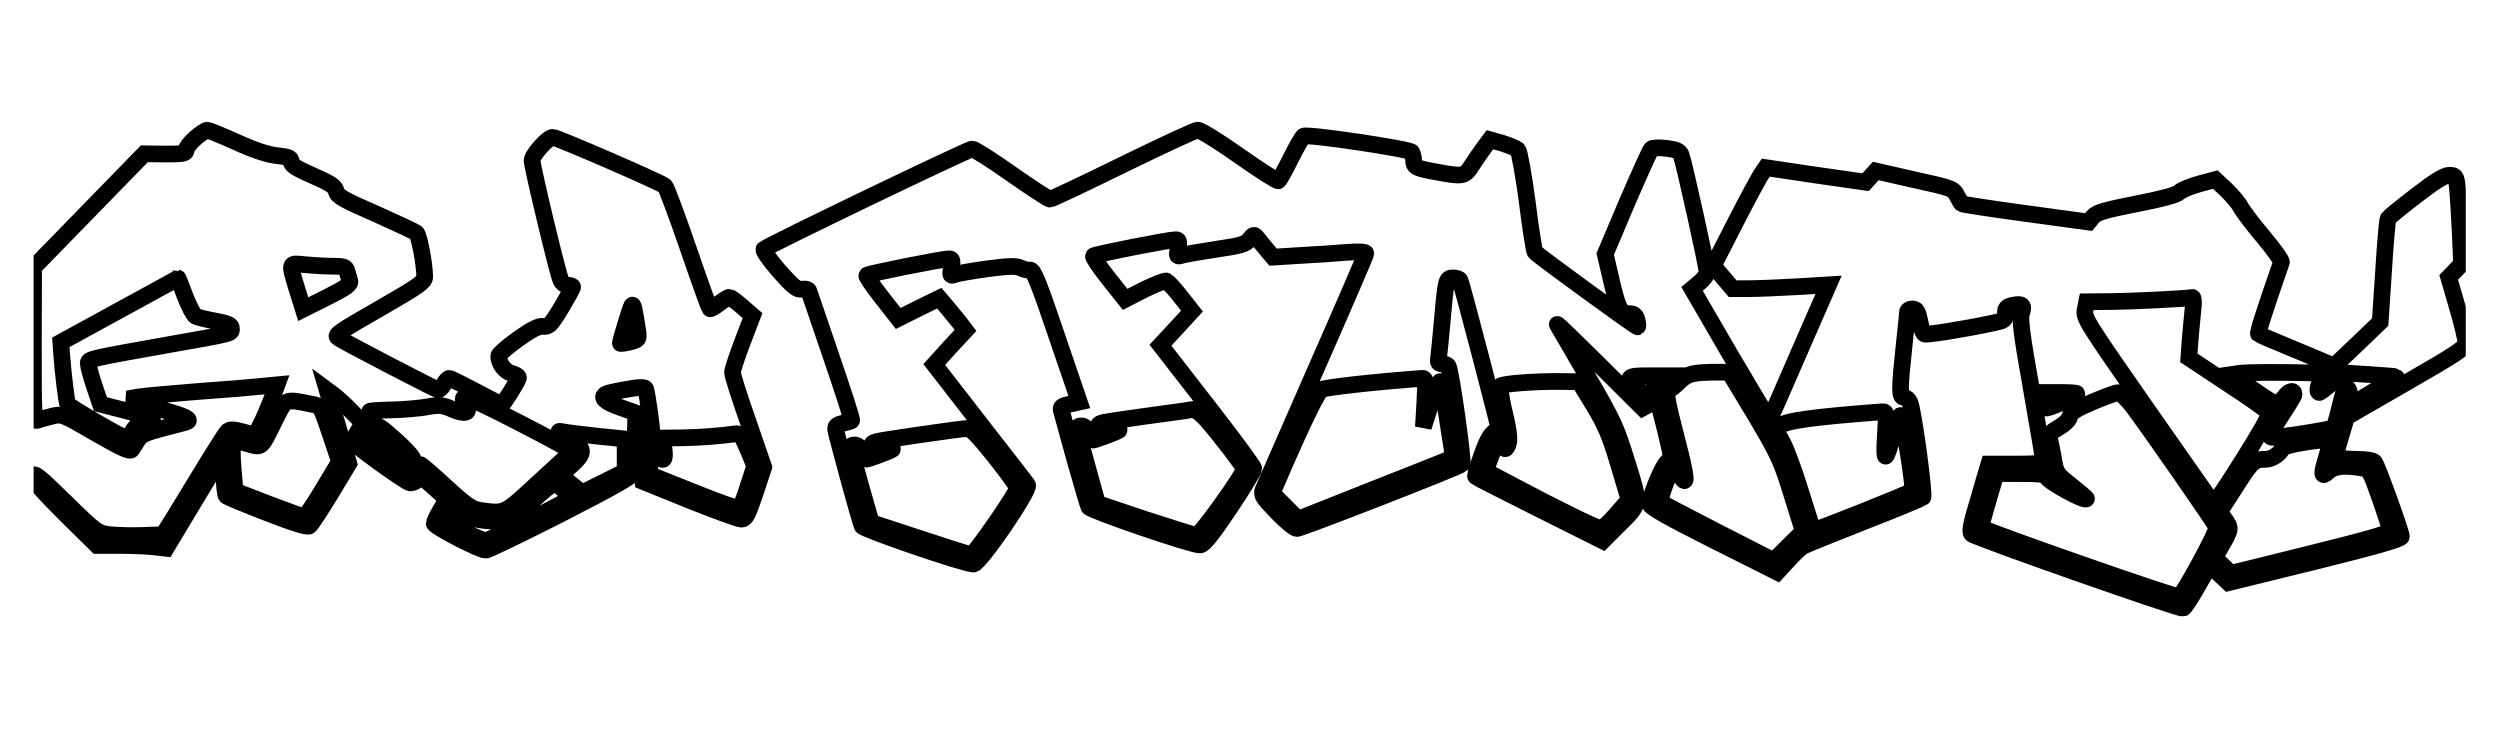 <svg width="1498" height="443" viewBox="0 0 1498 443" fill="none"
    xmlns="http://www.w3.org/2000/svg">
    <g filter="url(#filter0_d_8_13)">
        <g clip-path="url(#clip0_8_13)">
            <mask id="path-1-outside-1_8_13" maskUnits="userSpaceOnUse" x="10" y="67.688" width="448" height="262" fill="black">
                <rect fill="white" x="10" y="67.688" width="448" height="262"/>
                <path d="M111.936 77.862C108.933 80.436 106.503 83.725 106.503 85.012C106.503 87.014 104.644 87.3 94.064 87.3L81.482 87.157L48.313 121.193L15.143 155.228L15 201.561C15 243.747 15.143 247.752 17.288 246.894C18.574 246.322 22.435 245.321 25.866 244.462C32.157 242.889 32.157 242.889 52.316 254.616C68.043 263.625 72.904 265.913 73.905 264.34C74.62 263.339 76.192 260.765 77.479 258.763C79.338 255.617 82.197 254.33 92.062 251.756C98.782 250.04 105.216 248.324 106.217 248.038C110.22 246.894 107.218 244.891 96.924 241.888C90.776 240.029 82.626 237.598 78.623 236.311L71.474 234.023L77.765 232.879C81.196 232.307 97.352 230.877 113.508 229.59C129.664 228.446 146.964 227.016 151.968 226.444L160.975 225.586L157.544 234.881C155.542 239.886 152.683 246.751 150.967 249.897L147.965 255.76L140.53 253.758C134.525 252.185 132.667 252.185 131.237 253.615C130.379 254.473 124.517 263.625 118.226 273.921C112.079 284.075 103.786 297.66 99.926 303.952L92.777 315.393L80.767 315.822C74.048 316.108 65.183 315.822 60.894 315.393C53.317 314.392 52.888 314.106 34.158 295.801C18.002 279.928 15 277.64 15 280.643C15 283.217 20.004 288.937 34.015 302.951L53.174 321.828H66.613C74.048 321.828 83.341 322.257 87.201 322.686L94.493 323.544L111.507 295.229L128.663 266.771L129.092 278.927C129.378 285.648 129.95 291.511 130.665 292.226C131.237 292.798 142.246 297.374 155.256 302.379C171.412 308.672 179.276 311.103 180.42 310.102C181.42 309.387 187.139 300.663 193.144 290.796L204.01 272.777L199.578 257.619C197.147 249.325 194.145 239.314 193.001 235.596L191 228.732L194.86 231.592C197.004 233.165 201.866 237.598 205.583 241.459L212.446 248.467L209.586 253.329C207.87 256.046 206.584 258.906 206.584 259.764C206.584 261.194 236.036 282.502 240.325 284.218C241.469 284.647 243.614 283.932 245.043 282.645C247.331 280.5 248.046 280.786 255.194 287.221L262.772 294.085L259.055 300.52C256.91 304.095 255.194 307.814 255.194 308.672C255.194 310.531 282.502 324.688 286.077 324.688C287.363 324.688 307.665 314.821 331.113 302.951C362.281 286.935 374.148 280.357 374.577 278.212C375.006 276.639 375.435 267.915 375.578 258.906L376.007 242.46L366.427 239.028C357.42 235.882 354.561 233.165 358.135 231.02C358.85 230.591 364.426 229.304 370.431 228.303C378.294 226.873 381.439 226.873 381.868 228.017C383.012 231.306 386.444 256.761 385.729 257.762C385.443 258.477 383.87 258.906 382.297 258.906C378.294 258.906 377.722 261.623 379.152 273.349L380.296 283.503L408.175 294.8C423.474 300.949 437.485 305.954 439.201 306.097C441.774 306.097 442.918 303.952 447.493 290.51L452.64 274.922L443.347 247.895C438.057 233.022 433.911 219.723 433.911 218.15C433.911 216.72 436.627 208.425 439.915 199.845L445.92 184.115L439.629 178.68C436.055 175.534 432.624 173.103 432.052 173.103C431.337 173.103 428.621 174.819 425.904 176.821C423.188 178.966 420.614 180.396 420.328 179.967C419.899 179.538 414.037 163.236 407.318 143.644C400.598 124.053 394.307 107.321 393.449 106.463C391.305 104.461 328.682 77.29 326.252 77.29C323.25 77.29 313.813 87.873 313.813 91.162C313.813 94.737 328.968 158.088 330.97 162.664C331.685 164.523 333.544 165.953 335.259 165.953C336.832 165.953 338.119 166.382 338.119 166.954C338.119 167.669 334.973 173.246 331.256 179.538C325.108 189.692 323.821 190.979 320.39 190.55C317.674 190.264 313.527 192.409 305.235 198.272C298.944 202.848 293.797 207.281 293.797 208.282C293.797 212.715 297.371 217.578 301.518 218.722C303.948 219.294 305.807 220.581 305.664 221.439C305.092 223.727 296.514 237.455 295.656 237.455C295.227 237.455 288.221 233.88 280.215 229.59C272.065 225.3 264.917 221.725 264.202 221.725C263.487 221.725 261.914 223.298 260.913 225.3C259.77 227.302 258.197 228.732 257.482 228.589C255.051 227.874 198.863 198.701 197.433 197.271C195.575 195.555 197.576 194.125 225.599 178.108C245.901 166.382 249.476 163.808 249.476 160.948C249.476 153.369 246.187 135.922 244.471 134.492C243.471 133.777 232.462 128.629 220.023 123.052C201.58 115.043 197.147 112.612 196.576 109.895C195.718 106.463 193.859 105.176 179.133 98.741C172.127 95.595 169.411 93.736 169.411 91.734C169.411 89.588 167.981 89.016 161.261 88.302C155.685 87.73 147.679 85.155 136.956 80.293C128.092 76.289 120.085 73 119.084 73C118.083 73.143 114.795 75.288 111.936 77.862ZM194.574 154.513C200.865 154.513 202.294 154.942 202.866 157.373C203.295 158.946 204.153 161.52 204.582 163.093C205.154 165.381 203.152 166.954 191 173.103L176.702 180.253L172.985 168.384C167.981 151.939 167.838 152.511 178.132 153.655C182.993 154.084 190.428 154.513 194.574 154.513ZM105.931 172.531C108.218 178.537 111.078 183.829 112.222 184.544C113.365 185.116 118.655 186.403 124.088 187.404C131.809 188.834 133.667 189.692 133.667 191.837C133.667 194.983 135.669 194.554 95.065 201.704C47.741 210.141 47.884 210.141 47.884 212.858C47.884 214.146 49.456 220.152 51.458 226.158L55.175 237.169L70.759 241.173C79.481 243.461 86.486 245.75 86.486 246.179C86.486 246.751 84.342 247.609 81.768 248.038C78.623 248.61 76.192 250.326 74.62 253.186C73.19 255.617 71.331 257.476 70.474 257.476C68.615 257.476 36.589 238.885 35.588 237.169C34.873 236.168 32.729 218.15 31.871 206.28L31.442 200.131L66.47 180.968C85.772 170.386 101.642 161.806 101.642 161.663C101.785 161.663 103.643 166.525 105.931 172.531ZM377.15 193.267C377.865 198.415 377.722 198.558 372.289 199.988C369.287 200.703 366.713 200.989 366.713 200.703C366.713 199.273 372.718 179.538 373.576 178.108C374.434 176.821 375.006 179.252 377.15 193.267ZM304.806 247.609C320.39 255.617 334.115 262.91 335.259 264.054C336.975 265.77 336.975 266.342 335.259 267.915C334.115 268.916 325.394 277.068 315.815 285.791C297.228 302.951 297.514 302.808 283.36 300.949C277.641 300.091 275.068 298.375 262.2 286.649C254.194 279.213 247.188 273.206 246.616 273.206C246.044 273.206 244.471 274.493 243.042 276.066C240.611 278.784 240.468 278.784 235.75 275.065C233.034 273.063 230.889 270.632 230.889 269.488C230.889 266.342 233.748 265.77 237.466 268.201C245.901 273.635 243.185 268.773 232.462 259.049C222.883 250.469 220.738 249.039 219.88 251.184C219.308 252.9 220.309 254.759 223.454 257.333C228.316 261.337 229.03 263.053 226.457 265.627C225.17 266.914 223.311 266.342 219.308 263.625C216.163 261.623 213.732 259.335 213.732 258.477C213.732 257.762 215.019 254.902 216.735 252.328C219.022 248.61 219.308 246.894 218.164 244.748C217.307 243.175 216.592 241.745 216.592 241.459C216.592 241.173 222.597 240.744 229.888 240.601C237.037 240.458 246.759 239.6 251.334 238.742C258.483 237.455 260.341 237.741 266.203 240.315C273.781 243.604 277.212 242.46 274.067 237.455C269.635 230.305 273.495 231.592 304.806 247.609ZM182.278 237.312C187.282 238.17 187.282 238.456 192.858 254.902L198.434 271.633L188.569 288.079C183.136 297.231 178.132 304.667 177.274 304.667C176.559 304.667 166.837 301.092 155.828 296.945L135.812 289.223L134.668 275.208C133.953 266.914 134.096 260.765 134.811 260.05C135.669 259.192 138.957 259.478 143.39 260.908C151.825 263.339 151.253 263.911 158.688 248.896C166.551 233.022 164.979 233.88 182.278 237.312ZM352.845 256.332L369.573 258.048V267.772V277.497L356.705 283.932L343.695 290.367L337.261 285.076L330.684 279.642L337.404 273.778C345.124 266.914 345.267 264.054 338.691 259.621C328.539 253.186 328.397 253.043 332.4 253.758C334.401 254.187 343.552 255.331 352.845 256.332ZM439.201 256.332C440.058 257.333 442.06 261.766 443.919 266.199L447.207 274.207L443.204 286.649C441.059 293.37 438.772 299.376 438.057 299.662C437.485 300.091 425.189 295.801 410.749 289.938L384.585 279.499L384.156 272.062C383.727 264.054 385.872 262.052 389.303 267.486C392.305 272.348 393.878 270.775 392.877 263.911L392.019 257.476L404.029 257.333C413.894 257.19 425.618 256.332 436.198 254.902C437.056 254.759 438.486 255.474 439.201 256.332ZM333.115 288.937C335.402 291.225 336.975 293.513 336.546 293.799C334.401 295.801 288.078 318.968 286.077 318.968C284.79 318.968 278.642 316.394 272.351 313.248C260.198 307.098 260.341 307.384 265.06 300.377C266.203 298.661 267.061 298.804 270.064 301.664C273.924 305.239 282.359 307.241 293.94 307.384C300.374 307.527 301.089 307.098 312.955 296.087C319.675 289.795 326.109 284.647 327.11 284.647C328.111 284.647 330.827 286.506 333.115 288.937Z"/>
            </mask>
            <path d="M111.936 77.862C108.933 80.436 106.503 83.725 106.503 85.012C106.503 87.014 104.644 87.3 94.064 87.3L81.482 87.157L48.313 121.193L15.143 155.228L15 201.561C15 243.747 15.143 247.752 17.288 246.894C18.574 246.322 22.435 245.321 25.866 244.462C32.157 242.889 32.157 242.889 52.316 254.616C68.043 263.625 72.904 265.913 73.905 264.34C74.62 263.339 76.192 260.765 77.479 258.763C79.338 255.617 82.197 254.33 92.062 251.756C98.782 250.04 105.216 248.324 106.217 248.038C110.22 246.894 107.218 244.891 96.924 241.888C90.776 240.029 82.626 237.598 78.623 236.311L71.474 234.023L77.765 232.879C81.196 232.307 97.352 230.877 113.508 229.59C129.664 228.446 146.964 227.016 151.968 226.444L160.975 225.586L157.544 234.881C155.542 239.886 152.683 246.751 150.967 249.897L147.965 255.76L140.53 253.758C134.525 252.185 132.667 252.185 131.237 253.615C130.379 254.473 124.517 263.625 118.226 273.921C112.079 284.075 103.786 297.66 99.926 303.952L92.777 315.393L80.767 315.822C74.048 316.108 65.183 315.822 60.894 315.393C53.317 314.392 52.888 314.106 34.158 295.801C18.002 279.928 15 277.64 15 280.643C15 283.217 20.004 288.937 34.015 302.951L53.174 321.828H66.613C74.048 321.828 83.341 322.257 87.201 322.686L94.493 323.544L111.507 295.229L128.663 266.771L129.092 278.927C129.378 285.648 129.95 291.511 130.665 292.226C131.237 292.798 142.246 297.374 155.256 302.379C171.412 308.672 179.276 311.103 180.42 310.102C181.42 309.387 187.139 300.663 193.144 290.796L204.01 272.777L199.578 257.619C197.147 249.325 194.145 239.314 193.001 235.596L191 228.732L194.86 231.592C197.004 233.165 201.866 237.598 205.583 241.459L212.446 248.467L209.586 253.329C207.87 256.046 206.584 258.906 206.584 259.764C206.584 261.194 236.036 282.502 240.325 284.218C241.469 284.647 243.614 283.932 245.043 282.645C247.331 280.5 248.046 280.786 255.194 287.221L262.772 294.085L259.055 300.52C256.91 304.095 255.194 307.814 255.194 308.672C255.194 310.531 282.502 324.688 286.077 324.688C287.363 324.688 307.665 314.821 331.113 302.951C362.281 286.935 374.148 280.357 374.577 278.212C375.006 276.639 375.435 267.915 375.578 258.906L376.007 242.46L366.427 239.028C357.42 235.882 354.561 233.165 358.135 231.02C358.85 230.591 364.426 229.304 370.431 228.303C378.294 226.873 381.439 226.873 381.868 228.017C383.012 231.306 386.444 256.761 385.729 257.762C385.443 258.477 383.87 258.906 382.297 258.906C378.294 258.906 377.722 261.623 379.152 273.349L380.296 283.503L408.175 294.8C423.474 300.949 437.485 305.954 439.201 306.097C441.774 306.097 442.918 303.952 447.493 290.51L452.64 274.922L443.347 247.895C438.057 233.022 433.911 219.723 433.911 218.15C433.911 216.72 436.627 208.425 439.915 199.845L445.92 184.115L439.629 178.68C436.055 175.534 432.624 173.103 432.052 173.103C431.337 173.103 428.621 174.819 425.904 176.821C423.188 178.966 420.614 180.396 420.328 179.967C419.899 179.538 414.037 163.236 407.318 143.644C400.598 124.053 394.307 107.321 393.449 106.463C391.305 104.461 328.682 77.29 326.252 77.29C323.25 77.29 313.813 87.873 313.813 91.162C313.813 94.737 328.968 158.088 330.97 162.664C331.685 164.523 333.544 165.953 335.259 165.953C336.832 165.953 338.119 166.382 338.119 166.954C338.119 167.669 334.973 173.246 331.256 179.538C325.108 189.692 323.821 190.979 320.39 190.55C317.674 190.264 313.527 192.409 305.235 198.272C298.944 202.848 293.797 207.281 293.797 208.282C293.797 212.715 297.371 217.578 301.518 218.722C303.948 219.294 305.807 220.581 305.664 221.439C305.092 223.727 296.514 237.455 295.656 237.455C295.227 237.455 288.221 233.88 280.215 229.59C272.065 225.3 264.917 221.725 264.202 221.725C263.487 221.725 261.914 223.298 260.913 225.3C259.77 227.302 258.197 228.732 257.482 228.589C255.051 227.874 198.863 198.701 197.433 197.271C195.575 195.555 197.576 194.125 225.599 178.108C245.901 166.382 249.476 163.808 249.476 160.948C249.476 153.369 246.187 135.922 244.471 134.492C243.471 133.777 232.462 128.629 220.023 123.052C201.58 115.043 197.147 112.612 196.576 109.895C195.718 106.463 193.859 105.176 179.133 98.741C172.127 95.595 169.411 93.736 169.411 91.734C169.411 89.588 167.981 89.016 161.261 88.302C155.685 87.73 147.679 85.155 136.956 80.293C128.092 76.289 120.085 73 119.084 73C118.083 73.143 114.795 75.288 111.936 77.862ZM194.574 154.513C200.865 154.513 202.294 154.942 202.866 157.373C203.295 158.946 204.153 161.52 204.582 163.093C205.154 165.381 203.152 166.954 191 173.103L176.702 180.253L172.985 168.384C167.981 151.939 167.838 152.511 178.132 153.655C182.993 154.084 190.428 154.513 194.574 154.513ZM105.931 172.531C108.218 178.537 111.078 183.829 112.222 184.544C113.365 185.116 118.655 186.403 124.088 187.404C131.809 188.834 133.667 189.692 133.667 191.837C133.667 194.983 135.669 194.554 95.065 201.704C47.741 210.141 47.884 210.141 47.884 212.858C47.884 214.146 49.456 220.152 51.458 226.158L55.175 237.169L70.759 241.173C79.481 243.461 86.486 245.75 86.486 246.179C86.486 246.751 84.342 247.609 81.768 248.038C78.623 248.61 76.192 250.326 74.62 253.186C73.19 255.617 71.331 257.476 70.474 257.476C68.615 257.476 36.589 238.885 35.588 237.169C34.873 236.168 32.729 218.15 31.871 206.28L31.442 200.131L66.47 180.968C85.772 170.386 101.642 161.806 101.642 161.663C101.785 161.663 103.643 166.525 105.931 172.531ZM377.15 193.267C377.865 198.415 377.722 198.558 372.289 199.988C369.287 200.703 366.713 200.989 366.713 200.703C366.713 199.273 372.718 179.538 373.576 178.108C374.434 176.821 375.006 179.252 377.15 193.267ZM304.806 247.609C320.39 255.617 334.115 262.91 335.259 264.054C336.975 265.77 336.975 266.342 335.259 267.915C334.115 268.916 325.394 277.068 315.815 285.791C297.228 302.951 297.514 302.808 283.36 300.949C277.641 300.091 275.068 298.375 262.2 286.649C254.194 279.213 247.188 273.206 246.616 273.206C246.044 273.206 244.471 274.493 243.042 276.066C240.611 278.784 240.468 278.784 235.75 275.065C233.034 273.063 230.889 270.632 230.889 269.488C230.889 266.342 233.748 265.77 237.466 268.201C245.901 273.635 243.185 268.773 232.462 259.049C222.883 250.469 220.738 249.039 219.88 251.184C219.308 252.9 220.309 254.759 223.454 257.333C228.316 261.337 229.03 263.053 226.457 265.627C225.17 266.914 223.311 266.342 219.308 263.625C216.163 261.623 213.732 259.335 213.732 258.477C213.732 257.762 215.019 254.902 216.735 252.328C219.022 248.61 219.308 246.894 218.164 244.748C217.307 243.175 216.592 241.745 216.592 241.459C216.592 241.173 222.597 240.744 229.888 240.601C237.037 240.458 246.759 239.6 251.334 238.742C258.483 237.455 260.341 237.741 266.203 240.315C273.781 243.604 277.212 242.46 274.067 237.455C269.635 230.305 273.495 231.592 304.806 247.609ZM182.278 237.312C187.282 238.17 187.282 238.456 192.858 254.902L198.434 271.633L188.569 288.079C183.136 297.231 178.132 304.667 177.274 304.667C176.559 304.667 166.837 301.092 155.828 296.945L135.812 289.223L134.668 275.208C133.953 266.914 134.096 260.765 134.811 260.05C135.669 259.192 138.957 259.478 143.39 260.908C151.825 263.339 151.253 263.911 158.688 248.896C166.551 233.022 164.979 233.88 182.278 237.312ZM352.845 256.332L369.573 258.048V267.772V277.497L356.705 283.932L343.695 290.367L337.261 285.076L330.684 279.642L337.404 273.778C345.124 266.914 345.267 264.054 338.691 259.621C328.539 253.186 328.397 253.043 332.4 253.758C334.401 254.187 343.552 255.331 352.845 256.332ZM439.201 256.332C440.058 257.333 442.06 261.766 443.919 266.199L447.207 274.207L443.204 286.649C441.059 293.37 438.772 299.376 438.057 299.662C437.485 300.091 425.189 295.801 410.749 289.938L384.585 279.499L384.156 272.062C383.727 264.054 385.872 262.052 389.303 267.486C392.305 272.348 393.878 270.775 392.877 263.911L392.019 257.476L404.029 257.333C413.894 257.19 425.618 256.332 436.198 254.902C437.056 254.759 438.486 255.474 439.201 256.332ZM333.115 288.937C335.402 291.225 336.975 293.513 336.546 293.799C334.401 295.801 288.078 318.968 286.077 318.968C284.79 318.968 278.642 316.394 272.351 313.248C260.198 307.098 260.341 307.384 265.06 300.377C266.203 298.661 267.061 298.804 270.064 301.664C273.924 305.239 282.359 307.241 293.94 307.384C300.374 307.527 301.089 307.098 312.955 296.087C319.675 289.795 326.109 284.647 327.11 284.647C328.111 284.647 330.827 286.506 333.115 288.937Z" stroke="black" stroke-width="10" mask="url(#path-1-outside-1_8_13)"/>
            <mask id="path-2-outside-2_8_13" maskUnits="userSpaceOnUse" x="447.64" y="67.449" width="1030" height="297" fill="black">
                <rect fill="white" x="447.64" y="67.449" width="1030" height="297"/>
                <path d="M667.751 93.738C644.733 105.035 625.146 114.33 624.145 114.33C623.287 114.33 612.993 107.609 601.126 99.315C589.402 91.021 578.822 84.299 577.536 84.299C575.248 84.299 455.151 142.073 452.72 144.361C452.005 144.933 456.152 150.797 461.728 157.232C470.449 167.099 472.736 168.815 475.596 168.243C477.598 167.957 479.313 168.386 479.599 169.244C479.885 170.102 486.033 187.835 493.039 208.571C500.187 229.449 505.763 246.61 505.334 247.039C505.048 247.325 502.618 248.04 500.044 248.612C496.47 249.47 495.469 250.328 495.755 252.473C496.613 257.192 510.481 307.959 511.625 310.247C512.769 312.392 572.96 332.985 578.25 332.985C581.968 333.128 612.707 288.081 610.705 285.507C609.99 284.506 598.982 270.205 586.114 253.76C573.246 237.171 560.951 221.441 558.806 218.581L554.803 213.433L564.096 203.136L573.532 192.983L569.958 188.264C567.956 185.833 564.382 181.4 562.095 178.683L557.805 173.677L545.51 179.684L533.214 185.833L523.349 173.248C517.916 166.384 513.913 160.378 514.342 159.949C515.342 158.948 559.807 150.082 563.667 150.082C565.526 150.082 565.812 151.083 565.097 155.373C564.239 160.092 564.525 160.521 566.956 159.52C568.385 158.948 577.25 157.375 586.4 156.088C599.41 154.372 603.843 154.229 606.416 155.516C608.275 156.374 610.848 157.089 612.135 156.803C614.28 156.517 617.139 163.667 628.148 196.129L641.73 235.884L637.87 236.742C631.007 238.172 630.293 238.744 631.007 241.176C631.436 242.606 635.011 255.619 639.014 270.205C643.16 284.792 646.877 297.662 647.449 298.806C648.593 300.951 709.071 321.687 714.075 321.544C716.219 321.544 720.937 315.681 731.66 299.807C739.667 287.795 746.244 277.07 746.244 275.783C746.244 274.639 735.378 259.909 722.224 242.892C709.071 226.017 696.489 209.858 694.344 206.997L690.341 201.849L699.777 191.696L709.214 181.4L702.351 172.676C698.634 167.957 694.773 163.81 693.915 163.381C692.915 163.095 687.053 165.383 680.619 168.529L669.181 174.392L659.173 161.808C653.74 154.944 649.737 148.938 650.166 148.366C651.167 147.365 695.488 138.641 699.491 138.641C701.35 138.641 701.636 139.642 700.921 143.789C700.063 148.652 700.206 148.938 703.352 147.937C705.21 147.365 714.361 145.791 723.797 144.361C738.523 142.216 741.382 141.358 743.67 138.498C745.958 135.495 746.53 135.352 748.102 137.354C748.96 138.498 751.677 141.644 753.821 144.361L757.824 149.081L773.837 148.08C782.702 147.651 795.14 146.793 801.717 146.221C809.295 145.648 813.441 145.934 813.441 146.793C813.441 147.651 799.858 179.112 783.274 216.722C766.689 254.475 752.534 286.794 751.82 288.51C750.676 291.513 751.677 293.086 760.112 301.81C765.259 307.244 770.692 311.677 772.122 311.677C774.695 311.677 869.057 274.925 871.059 273.066C872.203 272.065 864.482 217.151 862.766 214.434C862.338 213.576 860.622 213.004 859.192 213.004C856.905 213.004 856.476 212.146 857.048 209C857.334 206.854 858.334 197.13 859.192 187.263C861.337 162.38 861.623 161.522 865.626 161.522C867.485 161.522 869.343 162.094 869.772 162.809C870.773 164.382 893.649 252.044 893.22 252.187C888.93 253.76 886.643 257.192 882.926 267.631C880.495 274.496 878.779 280.359 879.208 280.645C879.637 281.074 896.937 289.797 917.668 300.236L955.413 319.113L964.277 310.247C978.289 296.375 978.003 298.091 969.996 272.065C963.419 250.9 961.99 247.611 945.977 220.154C936.54 203.994 928.534 190.123 928.105 189.408C927.819 188.55 939.114 199.561 953.411 213.719L979.289 239.46L983.722 237.028C988.726 234.168 987.868 232.738 992.872 252.616C997.018 269.347 997.161 271.636 994.444 271.636C992.3 271.636 983.579 292.085 983.579 296.947C983.579 298.806 993.301 304.384 1021.75 318.684L1059.93 337.847L1066.5 330.696C1070.08 326.692 1074.22 322.831 1075.8 322.116C1077.37 321.258 1093.81 314.68 1112.25 307.387C1130.7 300.236 1146.42 293.658 1147.14 293.086C1148.43 291.799 1141.71 241.891 1139.42 236.17C1138.7 234.454 1137.13 233.024 1135.84 233.024C1133.13 233.024 1133.13 228.305 1135.84 202.993C1136.99 192.411 1137.99 182.83 1137.99 181.829C1137.99 180.971 1139.28 180.113 1140.71 180.113C1143.57 180.113 1144.14 181.257 1145.85 189.694C1146.42 192.268 1147.43 194.699 1148.14 195.128C1149.28 195.843 1172.02 192.268 1189.89 188.407C1196.04 187.12 1196.61 186.691 1196.61 182.973C1196.61 179.684 1197.32 178.683 1200.9 177.968C1206.76 176.68 1208.05 177.825 1206.33 182.687C1205.19 185.69 1206.33 195.128 1212.19 228.019C1216.2 250.757 1219.48 270.348 1219.48 271.207C1219.48 272.637 1215.19 273.066 1203.04 273.066H1186.74L1183.74 283.076C1182.17 288.51 1179.59 297.662 1177.88 303.24C1175.88 310.247 1175.45 313.965 1176.45 314.966C1178.59 317.111 1301.12 360.155 1303.12 359.44C1304.12 359.011 1307.84 353.291 1311.56 346.713C1315.28 339.992 1318.85 334.558 1319.28 334.558C1319.71 334.558 1322.42 336.703 1325.28 339.42L1330.29 344.139L1382.19 331.411C1419.65 322.116 1433.94 317.969 1433.94 316.539C1433.94 313.965 1419.65 274.353 1417.79 271.922C1416.93 270.921 1412.78 270.205 1406.92 270.205C1401.77 270.205 1396.77 269.633 1395.77 269.061C1394.48 268.203 1394.91 265.057 1397.63 256.477L1401.06 244.894L1436.8 224.301C1468.4 206.139 1472.55 203.279 1472.55 200.133C1472.55 198.274 1470.26 188.693 1467.4 178.969L1462.25 161.236L1466.11 157.232L1469.97 153.228L1469.11 133.35C1468.54 122.482 1467.83 110.612 1467.4 106.751C1466.68 100.459 1466.25 100.03 1462.54 100.03C1459.68 100.03 1453.96 103.605 1442.81 112.185C1434.09 118.907 1426.51 125.056 1425.94 125.914C1425.51 126.772 1424.22 141.072 1423.22 157.661L1421.22 187.978L1407.49 201.134L1393.62 214.291L1388.33 212.146C1385.48 210.859 1375.47 206.711 1366.17 202.85C1356.88 198.989 1348.73 195.557 1348.3 195.128C1347.73 194.413 1350.88 184.26 1362.03 152.084C1362.31 151.226 1357.45 144.361 1351.3 137.068C1345.01 129.632 1339.01 121.624 1337.72 119.336C1336.58 116.905 1332.58 112.185 1329 108.753L1322.42 102.604L1312.85 105.178C1307.56 106.608 1302.12 108.896 1300.84 110.183C1299.12 111.899 1290.4 114.187 1274.96 117.191C1256.08 120.909 1251.22 122.339 1249.08 124.913L1246.51 128.059L1208.76 122.911C1187.89 120.051 1170.73 117.477 1170.44 117.048C1170.02 116.762 1168.87 114.473 1167.58 112.185C1165.58 108.038 1164.44 107.609 1142.14 102.747L1118.97 97.456L1115.83 100.888L1112.83 104.177L1082.94 99.887L1053.06 95.454L1050.92 98.6C1049.63 100.173 1042.48 113.472 1035.05 127.916L1021.61 154.229L1027.33 161.093L1033.19 167.957H1043.06C1048.49 167.957 1061.36 167.385 1071.79 166.813L1090.67 165.669L1079.23 191.839C1072.94 206.282 1065.07 224.301 1061.78 231.88C1058.5 239.603 1055.49 245.895 1054.92 245.895C1054.49 245.895 1044.06 228.448 1031.47 206.997L1008.88 168.1L1013.32 164.382C1015.89 162.237 1017.89 159.52 1017.89 158.09C1017.89 154.658 1003.88 91.593 1002.31 87.732C1001.31 85.444 999.306 84.585 993.444 83.871C989.154 83.299 985.151 83.585 984.436 84.299C983.722 85.014 977.145 99.601 969.853 116.476L956.843 147.222L960.703 163.81C964.706 180.685 965.993 182.973 971.712 182.973C973.999 182.973 975.286 184.117 975.858 186.548C976.43 188.55 976.573 190.552 976.287 190.838C975.715 191.267 916.953 148.509 914.809 146.078C914.237 145.505 912.092 131.92 910.09 115.761C907.946 99.601 905.372 85.73 904.515 84.728C903.514 83.871 899.368 82.154 895.364 80.867L887.787 78.722L884.355 83.299C882.497 85.873 879.208 90.592 877.064 93.881C872.632 100.888 871.774 101.031 855.618 98.028C843.608 95.883 842.035 95.168 842.035 91.021C842.035 89.305 841.464 87.16 840.892 86.159C839.748 84.299 778.412 75.147 776.125 76.577C775.41 77.006 771.836 83.013 768.404 90.02C764.973 97.027 761.542 103.033 760.97 103.319C760.398 103.748 749.818 97.027 737.665 88.447C725.512 79.866 714.218 72.859 712.645 73.002C711.072 73.002 690.913 82.441 667.751 93.738ZM1308.98 180.971C1308.56 185.404 1307.7 193.698 1307.27 199.275L1306.55 209.429L1330.29 225.159C1343.44 233.739 1354.59 241.605 1354.88 242.606C1355.31 243.607 1348.02 256.334 1338.72 271.064C1323.43 295.231 1321.71 297.376 1319.85 294.945C1318.85 293.515 1301.26 268.346 1280.68 239.03C1245.5 188.55 1243.5 185.404 1244.36 180.828L1245.36 175.822L1260.66 175.679C1273.96 175.536 1304.98 173.963 1308.7 173.248C1309.41 173.105 1309.56 176.537 1308.98 180.971ZM1046.63 243.607C1060.78 267.488 1062.36 270.921 1068.65 291.37L1075.51 313.393L1066.65 322.116L1057.78 330.982L1024.18 313.822C1005.74 304.384 990.298 296.232 989.869 295.803C989.583 295.231 990.727 290.941 992.443 286.079C995.731 276.784 998.591 275.068 1001.88 280.216C1006.31 287.366 1005.74 281.217 999.877 258.765C993.587 234.454 992.586 228.734 994.73 228.734C995.445 228.734 998.305 226.589 1001.02 223.872C1006.31 218.724 1009.46 218.009 1025.61 218.009H1031.19L1046.63 243.607ZM1380.19 218.438L1388.48 218.724L1386.19 222.299C1383.9 225.731 1383.04 230.164 1384.76 230.164C1385.19 230.164 1388.62 227.59 1392.48 224.301L1399.34 218.438L1414.93 219.439C1423.36 220.011 1430.51 220.583 1430.65 220.726C1431.08 221.155 1407.78 235.598 1404.78 236.742C1402.49 237.6 1402.2 237.314 1402.77 234.025C1403.49 230.307 1401.92 226.017 1400.34 227.59C1399.92 228.019 1398.34 233.31 1396.91 239.317C1395.48 245.323 1393.91 250.614 1393.48 251.186C1392.2 252.33 1359.45 257.478 1356.31 257.049C1354.16 256.62 1355.02 254.618 1361.6 244.608C1366.03 237.886 1369.61 232.023 1369.61 231.451C1369.61 228.305 1366.46 229.163 1363.74 233.024C1361.88 235.312 1359.88 237.314 1359.17 237.314C1358.45 237.314 1352.02 233.31 1344.87 228.305L1331.86 219.439L1336.72 218.724C1341.44 218.009 1361.46 218.009 1380.19 218.438ZM991.299 223.157C989.869 224.873 986.724 227.447 984.579 229.02L980.576 231.88L976.859 228.591C968.852 221.012 969.424 220.154 982.292 220.154H994.016L991.299 223.157ZM848.755 236.17L847.897 250.9L852.472 236.599C855.046 228.734 857.476 222.871 858.048 223.729C858.477 224.444 860.05 231.88 861.337 240.175C862.624 248.469 864.196 258.193 864.768 262.054C865.483 265.772 865.483 269.204 864.911 269.49C864.339 269.919 843.322 278.214 818.302 288.081L772.837 306.1L764.973 298.234L757.252 290.512L765.545 271.35C775.696 248.04 784.703 229.735 786.705 228.448C788.85 227.161 818.159 223.872 846.896 221.727C849.327 221.584 849.47 222.442 848.755 236.17ZM949.98 238.029C956.986 249.613 959.845 256.334 964.849 273.352L971.14 294.373L963.705 302.954C959.559 307.816 955.27 311.677 954.126 311.677C951.982 311.677 927.104 299.521 901.083 285.65L885.07 277.213L888.359 268.346C891.933 258.908 894.078 256.906 895.65 261.768C896.508 264.199 896.937 264.485 897.938 262.912C899.939 259.766 899.511 254.761 896.079 240.604C894.363 233.31 893.506 226.875 894.078 226.303C895.507 224.873 915.095 223.443 929.964 223.586L941.259 223.729L949.98 238.029ZM1239.5 230.879C1239.5 232.309 1222.2 240.175 1220.91 239.46C1220.06 238.887 1219.48 236.742 1219.48 234.311V230.164H1229.49C1235.07 230.164 1239.5 230.45 1239.5 230.879ZM1272.81 238.315C1281.39 249.613 1322.42 308.531 1323.28 310.962C1324.14 312.821 1303.41 350.86 1300.84 352.576C1299.41 353.434 1185.46 313.536 1183.17 311.534C1182.31 310.819 1182.45 308.245 1183.45 304.956C1184.31 301.953 1186.31 294.802 1188.03 289.082L1191.03 278.786H1205.76C1217.05 278.786 1220.77 279.215 1221.34 280.788C1222.49 283.791 1245.22 296.089 1245.22 293.801C1245.22 293.372 1241.07 289.94 1236.07 285.936C1227.06 278.786 1226.92 278.643 1225.35 269.061C1224.34 263.77 1223.34 258.479 1222.92 257.049C1222.49 255.476 1224.06 253.76 1228.35 251.329C1231.92 249.327 1234.64 246.753 1235.21 244.608C1235.78 242.034 1238.79 240.175 1248.79 235.884C1255.94 232.881 1262.8 230.307 1264.09 230.307C1265.38 230.164 1269.38 233.882 1272.81 238.315ZM717.649 246.181C725.084 254.475 740.525 274.639 740.525 276.069C740.525 279.072 714.075 315.967 711.93 315.824C710.786 315.681 696.918 311.391 681.191 306.243L652.596 296.661L647.449 278.071C639.729 250.471 639.729 250.185 643.017 250.185C644.733 250.185 646.449 251.758 647.592 254.475C648.593 256.763 649.451 258.765 649.594 258.765C651.167 258.765 664.32 253.76 665.464 252.902C666.179 252.187 663.891 251.615 660.031 251.615C653.454 251.615 650.881 249.613 655.885 248.183C657.171 247.897 668.037 246.181 679.761 244.608C691.628 243.035 702.78 241.462 704.781 241.176C706.783 240.747 709.214 240.461 710.214 240.318C711.215 240.318 714.647 242.892 717.649 246.181ZM1124.69 256.191C1123.69 272.78 1124.69 272.494 1129.55 254.761C1131.27 248.326 1133.27 243.464 1133.84 244.036C1135.42 245.752 1142.14 287.938 1140.99 289.082C1139.85 290.369 1081.94 313.393 1081.51 312.821C1081.23 312.535 1077.8 302.096 1073.94 289.511C1070.08 276.927 1065.07 263.484 1062.93 259.766C1059.21 253.331 1059.21 252.759 1061.36 250.328C1064.22 247.182 1082.37 244.751 1122.83 241.748C1125.41 241.605 1125.55 242.463 1124.69 256.191ZM591.118 268.632C598.553 278.071 604.7 286.508 604.7 287.366C604.7 290.083 578.822 327.407 577.107 327.407C576.106 327.407 562.237 322.974 546.225 317.683L517.058 308.102L511.625 289.225C503.905 261.768 503.905 261.625 507.193 261.625C508.909 261.625 510.624 263.198 511.768 265.915C512.769 268.203 513.627 270.205 513.77 270.205C515.342 270.205 528.496 265.2 529.64 264.342C530.355 263.627 528.067 263.055 524.207 263.055C517.201 263.055 515.056 260.767 520.775 259.48C525.065 258.479 570.387 251.901 574.247 251.758C576.821 251.615 580.681 255.619 591.118 268.632ZM1389.05 268.918C1385.76 279.644 1386.05 281.36 1390.05 277.642C1393.48 274.353 1399.63 273.638 1409.78 275.354C1414.93 276.212 1414.93 276.212 1421.08 293.515C1424.36 302.954 1427.22 311.677 1427.37 312.821C1427.51 314.251 1415.36 317.826 1379.61 326.692L1331.72 338.562L1326.86 333.843L1322 329.123L1326.57 321.258C1331.86 311.963 1331.86 311.391 1328 305.957L1324.85 301.81L1334.43 286.937C1344.3 271.35 1345.59 270.205 1352.59 270.205C1356.45 270.205 1361.31 266.916 1362.6 263.484C1362.89 262.626 1369.32 261.053 1376.75 259.909C1392.34 257.621 1392.34 257.621 1389.05 268.918Z"/>
            </mask>
            <path d="M667.751 93.738C644.733 105.035 625.146 114.33 624.145 114.33C623.287 114.33 612.993 107.609 601.126 99.315C589.402 91.021 578.822 84.299 577.536 84.299C575.248 84.299 455.151 142.073 452.72 144.361C452.005 144.933 456.152 150.797 461.728 157.232C470.449 167.099 472.736 168.815 475.596 168.243C477.598 167.957 479.313 168.386 479.599 169.244C479.885 170.102 486.033 187.835 493.039 208.571C500.187 229.449 505.763 246.61 505.334 247.039C505.048 247.325 502.618 248.04 500.044 248.612C496.47 249.47 495.469 250.328 495.755 252.473C496.613 257.192 510.481 307.959 511.625 310.247C512.769 312.392 572.96 332.985 578.25 332.985C581.968 333.128 612.707 288.081 610.705 285.507C609.99 284.506 598.982 270.205 586.114 253.76C573.246 237.171 560.951 221.441 558.806 218.581L554.803 213.433L564.096 203.136L573.532 192.983L569.958 188.264C567.956 185.833 564.382 181.4 562.095 178.683L557.805 173.677L545.51 179.684L533.214 185.833L523.349 173.248C517.916 166.384 513.913 160.378 514.342 159.949C515.342 158.948 559.807 150.082 563.667 150.082C565.526 150.082 565.812 151.083 565.097 155.373C564.239 160.092 564.525 160.521 566.956 159.52C568.385 158.948 577.25 157.375 586.4 156.088C599.41 154.372 603.843 154.229 606.416 155.516C608.275 156.374 610.848 157.089 612.135 156.803C614.28 156.517 617.139 163.667 628.148 196.129L641.73 235.884L637.87 236.742C631.007 238.172 630.293 238.744 631.007 241.176C631.436 242.606 635.011 255.619 639.014 270.205C643.16 284.792 646.877 297.662 647.449 298.806C648.593 300.951 709.071 321.687 714.075 321.544C716.219 321.544 720.937 315.681 731.66 299.807C739.667 287.795 746.244 277.07 746.244 275.783C746.244 274.639 735.378 259.909 722.224 242.892C709.071 226.017 696.489 209.858 694.344 206.997L690.341 201.849L699.777 191.696L709.214 181.4L702.351 172.676C698.634 167.957 694.773 163.81 693.915 163.381C692.915 163.095 687.053 165.383 680.619 168.529L669.181 174.392L659.173 161.808C653.74 154.944 649.737 148.938 650.166 148.366C651.167 147.365 695.488 138.641 699.491 138.641C701.35 138.641 701.636 139.642 700.921 143.789C700.063 148.652 700.206 148.938 703.352 147.937C705.21 147.365 714.361 145.791 723.797 144.361C738.523 142.216 741.382 141.358 743.67 138.498C745.958 135.495 746.53 135.352 748.102 137.354C748.96 138.498 751.677 141.644 753.821 144.361L757.824 149.081L773.837 148.08C782.702 147.651 795.14 146.793 801.717 146.221C809.295 145.648 813.441 145.934 813.441 146.793C813.441 147.651 799.858 179.112 783.274 216.722C766.689 254.475 752.534 286.794 751.82 288.51C750.676 291.513 751.677 293.086 760.112 301.81C765.259 307.244 770.692 311.677 772.122 311.677C774.695 311.677 869.057 274.925 871.059 273.066C872.203 272.065 864.482 217.151 862.766 214.434C862.338 213.576 860.622 213.004 859.192 213.004C856.905 213.004 856.476 212.146 857.048 209C857.334 206.854 858.334 197.13 859.192 187.263C861.337 162.38 861.623 161.522 865.626 161.522C867.485 161.522 869.343 162.094 869.772 162.809C870.773 164.382 893.649 252.044 893.22 252.187C888.93 253.76 886.643 257.192 882.926 267.631C880.495 274.496 878.779 280.359 879.208 280.645C879.637 281.074 896.937 289.797 917.668 300.236L955.413 319.113L964.277 310.247C978.289 296.375 978.003 298.091 969.996 272.065C963.419 250.9 961.99 247.611 945.977 220.154C936.54 203.994 928.534 190.123 928.105 189.408C927.819 188.55 939.114 199.561 953.411 213.719L979.289 239.46L983.722 237.028C988.726 234.168 987.868 232.738 992.872 252.616C997.018 269.347 997.161 271.636 994.444 271.636C992.3 271.636 983.579 292.085 983.579 296.947C983.579 298.806 993.301 304.384 1021.75 318.684L1059.93 337.847L1066.5 330.696C1070.08 326.692 1074.22 322.831 1075.8 322.116C1077.37 321.258 1093.81 314.68 1112.25 307.387C1130.7 300.236 1146.42 293.658 1147.14 293.086C1148.43 291.799 1141.71 241.891 1139.42 236.17C1138.7 234.454 1137.13 233.024 1135.84 233.024C1133.13 233.024 1133.13 228.305 1135.84 202.993C1136.99 192.411 1137.99 182.83 1137.99 181.829C1137.99 180.971 1139.28 180.113 1140.71 180.113C1143.57 180.113 1144.14 181.257 1145.85 189.694C1146.42 192.268 1147.43 194.699 1148.14 195.128C1149.28 195.843 1172.02 192.268 1189.89 188.407C1196.04 187.12 1196.61 186.691 1196.61 182.973C1196.61 179.684 1197.32 178.683 1200.9 177.968C1206.76 176.68 1208.05 177.825 1206.33 182.687C1205.19 185.69 1206.33 195.128 1212.19 228.019C1216.2 250.757 1219.48 270.348 1219.48 271.207C1219.48 272.637 1215.19 273.066 1203.04 273.066H1186.74L1183.74 283.076C1182.17 288.51 1179.59 297.662 1177.88 303.24C1175.88 310.247 1175.45 313.965 1176.45 314.966C1178.59 317.111 1301.12 360.155 1303.12 359.44C1304.12 359.011 1307.84 353.291 1311.56 346.713C1315.28 339.992 1318.85 334.558 1319.28 334.558C1319.71 334.558 1322.42 336.703 1325.28 339.42L1330.29 344.139L1382.19 331.411C1419.65 322.116 1433.94 317.969 1433.94 316.539C1433.94 313.965 1419.65 274.353 1417.79 271.922C1416.93 270.921 1412.78 270.205 1406.92 270.205C1401.77 270.205 1396.77 269.633 1395.77 269.061C1394.48 268.203 1394.91 265.057 1397.63 256.477L1401.06 244.894L1436.8 224.301C1468.4 206.139 1472.55 203.279 1472.55 200.133C1472.55 198.274 1470.26 188.693 1467.4 178.969L1462.25 161.236L1466.11 157.232L1469.97 153.228L1469.11 133.35C1468.54 122.482 1467.83 110.612 1467.4 106.751C1466.68 100.459 1466.25 100.03 1462.54 100.03C1459.68 100.03 1453.96 103.605 1442.81 112.185C1434.09 118.907 1426.51 125.056 1425.94 125.914C1425.51 126.772 1424.22 141.072 1423.22 157.661L1421.22 187.978L1407.49 201.134L1393.62 214.291L1388.33 212.146C1385.48 210.859 1375.47 206.711 1366.17 202.85C1356.88 198.989 1348.73 195.557 1348.3 195.128C1347.73 194.413 1350.88 184.26 1362.03 152.084C1362.31 151.226 1357.45 144.361 1351.3 137.068C1345.01 129.632 1339.01 121.624 1337.72 119.336C1336.58 116.905 1332.58 112.185 1329 108.753L1322.42 102.604L1312.85 105.178C1307.56 106.608 1302.12 108.896 1300.84 110.183C1299.12 111.899 1290.4 114.187 1274.96 117.191C1256.08 120.909 1251.22 122.339 1249.08 124.913L1246.51 128.059L1208.76 122.911C1187.89 120.051 1170.73 117.477 1170.44 117.048C1170.02 116.762 1168.87 114.473 1167.58 112.185C1165.58 108.038 1164.44 107.609 1142.14 102.747L1118.97 97.456L1115.83 100.888L1112.83 104.177L1082.94 99.887L1053.06 95.454L1050.92 98.6C1049.63 100.173 1042.48 113.472 1035.05 127.916L1021.61 154.229L1027.33 161.093L1033.19 167.957H1043.06C1048.49 167.957 1061.36 167.385 1071.79 166.813L1090.67 165.669L1079.23 191.839C1072.94 206.282 1065.07 224.301 1061.78 231.88C1058.5 239.603 1055.49 245.895 1054.92 245.895C1054.49 245.895 1044.06 228.448 1031.47 206.997L1008.88 168.1L1013.32 164.382C1015.89 162.237 1017.89 159.52 1017.89 158.09C1017.89 154.658 1003.88 91.593 1002.31 87.732C1001.31 85.444 999.306 84.585 993.444 83.871C989.154 83.299 985.151 83.585 984.436 84.299C983.722 85.014 977.145 99.601 969.853 116.476L956.843 147.222L960.703 163.81C964.706 180.685 965.993 182.973 971.712 182.973C973.999 182.973 975.286 184.117 975.858 186.548C976.43 188.55 976.573 190.552 976.287 190.838C975.715 191.267 916.953 148.509 914.809 146.078C914.237 145.505 912.092 131.92 910.09 115.761C907.946 99.601 905.372 85.73 904.515 84.728C903.514 83.871 899.368 82.154 895.364 80.867L887.787 78.722L884.355 83.299C882.497 85.873 879.208 90.592 877.064 93.881C872.632 100.888 871.774 101.031 855.618 98.028C843.608 95.883 842.035 95.168 842.035 91.021C842.035 89.305 841.464 87.16 840.892 86.159C839.748 84.299 778.412 75.147 776.125 76.577C775.41 77.006 771.836 83.013 768.404 90.02C764.973 97.027 761.542 103.033 760.97 103.319C760.398 103.748 749.818 97.027 737.665 88.447C725.512 79.866 714.218 72.859 712.645 73.002C711.072 73.002 690.913 82.441 667.751 93.738ZM1308.98 180.971C1308.56 185.404 1307.7 193.698 1307.27 199.275L1306.55 209.429L1330.29 225.159C1343.44 233.739 1354.59 241.605 1354.88 242.606C1355.31 243.607 1348.02 256.334 1338.72 271.064C1323.43 295.231 1321.71 297.376 1319.85 294.945C1318.85 293.515 1301.26 268.346 1280.68 239.03C1245.5 188.55 1243.5 185.404 1244.36 180.828L1245.36 175.822L1260.66 175.679C1273.96 175.536 1304.98 173.963 1308.7 173.248C1309.41 173.105 1309.56 176.537 1308.98 180.971ZM1046.63 243.607C1060.78 267.488 1062.36 270.921 1068.65 291.37L1075.51 313.393L1066.65 322.116L1057.78 330.982L1024.18 313.822C1005.74 304.384 990.298 296.232 989.869 295.803C989.583 295.231 990.727 290.941 992.443 286.079C995.731 276.784 998.591 275.068 1001.88 280.216C1006.31 287.366 1005.74 281.217 999.877 258.765C993.587 234.454 992.586 228.734 994.73 228.734C995.445 228.734 998.305 226.589 1001.02 223.872C1006.31 218.724 1009.46 218.009 1025.61 218.009H1031.19L1046.63 243.607ZM1380.19 218.438L1388.48 218.724L1386.19 222.299C1383.9 225.731 1383.04 230.164 1384.76 230.164C1385.19 230.164 1388.62 227.59 1392.48 224.301L1399.34 218.438L1414.93 219.439C1423.36 220.011 1430.51 220.583 1430.65 220.726C1431.08 221.155 1407.78 235.598 1404.78 236.742C1402.49 237.6 1402.2 237.314 1402.77 234.025C1403.49 230.307 1401.92 226.017 1400.34 227.59C1399.92 228.019 1398.34 233.31 1396.91 239.317C1395.48 245.323 1393.91 250.614 1393.48 251.186C1392.2 252.33 1359.45 257.478 1356.31 257.049C1354.16 256.62 1355.02 254.618 1361.6 244.608C1366.03 237.886 1369.61 232.023 1369.61 231.451C1369.61 228.305 1366.46 229.163 1363.74 233.024C1361.88 235.312 1359.88 237.314 1359.17 237.314C1358.45 237.314 1352.02 233.31 1344.87 228.305L1331.86 219.439L1336.72 218.724C1341.44 218.009 1361.46 218.009 1380.19 218.438ZM991.299 223.157C989.869 224.873 986.724 227.447 984.579 229.02L980.576 231.88L976.859 228.591C968.852 221.012 969.424 220.154 982.292 220.154H994.016L991.299 223.157ZM848.755 236.17L847.897 250.9L852.472 236.599C855.046 228.734 857.476 222.871 858.048 223.729C858.477 224.444 860.05 231.88 861.337 240.175C862.624 248.469 864.196 258.193 864.768 262.054C865.483 265.772 865.483 269.204 864.911 269.49C864.339 269.919 843.322 278.214 818.302 288.081L772.837 306.1L764.973 298.234L757.252 290.512L765.545 271.35C775.696 248.04 784.703 229.735 786.705 228.448C788.85 227.161 818.159 223.872 846.896 221.727C849.327 221.584 849.47 222.442 848.755 236.17ZM949.98 238.029C956.986 249.613 959.845 256.334 964.849 273.352L971.14 294.373L963.705 302.954C959.559 307.816 955.27 311.677 954.126 311.677C951.982 311.677 927.104 299.521 901.083 285.65L885.07 277.213L888.359 268.346C891.933 258.908 894.078 256.906 895.65 261.768C896.508 264.199 896.937 264.485 897.938 262.912C899.939 259.766 899.511 254.761 896.079 240.604C894.363 233.31 893.506 226.875 894.078 226.303C895.507 224.873 915.095 223.443 929.964 223.586L941.259 223.729L949.98 238.029ZM1239.5 230.879C1239.5 232.309 1222.2 240.175 1220.91 239.46C1220.06 238.887 1219.48 236.742 1219.48 234.311V230.164H1229.49C1235.07 230.164 1239.5 230.45 1239.5 230.879ZM1272.81 238.315C1281.39 249.613 1322.42 308.531 1323.28 310.962C1324.14 312.821 1303.41 350.86 1300.84 352.576C1299.41 353.434 1185.46 313.536 1183.17 311.534C1182.31 310.819 1182.45 308.245 1183.45 304.956C1184.31 301.953 1186.31 294.802 1188.03 289.082L1191.03 278.786H1205.76C1217.05 278.786 1220.77 279.215 1221.34 280.788C1222.49 283.791 1245.22 296.089 1245.22 293.801C1245.22 293.372 1241.07 289.94 1236.07 285.936C1227.06 278.786 1226.92 278.643 1225.35 269.061C1224.34 263.77 1223.34 258.479 1222.92 257.049C1222.49 255.476 1224.06 253.76 1228.35 251.329C1231.92 249.327 1234.64 246.753 1235.21 244.608C1235.78 242.034 1238.79 240.175 1248.79 235.884C1255.94 232.881 1262.8 230.307 1264.09 230.307C1265.38 230.164 1269.38 233.882 1272.81 238.315ZM717.649 246.181C725.084 254.475 740.525 274.639 740.525 276.069C740.525 279.072 714.075 315.967 711.93 315.824C710.786 315.681 696.918 311.391 681.191 306.243L652.596 296.661L647.449 278.071C639.729 250.471 639.729 250.185 643.017 250.185C644.733 250.185 646.449 251.758 647.592 254.475C648.593 256.763 649.451 258.765 649.594 258.765C651.167 258.765 664.32 253.76 665.464 252.902C666.179 252.187 663.891 251.615 660.031 251.615C653.454 251.615 650.881 249.613 655.885 248.183C657.171 247.897 668.037 246.181 679.761 244.608C691.628 243.035 702.78 241.462 704.781 241.176C706.783 240.747 709.214 240.461 710.214 240.318C711.215 240.318 714.647 242.892 717.649 246.181ZM1124.69 256.191C1123.69 272.78 1124.69 272.494 1129.55 254.761C1131.27 248.326 1133.27 243.464 1133.84 244.036C1135.42 245.752 1142.14 287.938 1140.99 289.082C1139.85 290.369 1081.94 313.393 1081.51 312.821C1081.23 312.535 1077.8 302.096 1073.94 289.511C1070.08 276.927 1065.07 263.484 1062.93 259.766C1059.21 253.331 1059.21 252.759 1061.36 250.328C1064.22 247.182 1082.37 244.751 1122.83 241.748C1125.41 241.605 1125.55 242.463 1124.69 256.191ZM591.118 268.632C598.553 278.071 604.7 286.508 604.7 287.366C604.7 290.083 578.822 327.407 577.107 327.407C576.106 327.407 562.237 322.974 546.225 317.683L517.058 308.102L511.625 289.225C503.905 261.768 503.905 261.625 507.193 261.625C508.909 261.625 510.624 263.198 511.768 265.915C512.769 268.203 513.627 270.205 513.77 270.205C515.342 270.205 528.496 265.2 529.64 264.342C530.355 263.627 528.067 263.055 524.207 263.055C517.201 263.055 515.056 260.767 520.775 259.48C525.065 258.479 570.387 251.901 574.247 251.758C576.821 251.615 580.681 255.619 591.118 268.632ZM1389.05 268.918C1385.76 279.644 1386.05 281.36 1390.05 277.642C1393.48 274.353 1399.63 273.638 1409.78 275.354C1414.93 276.212 1414.93 276.212 1421.08 293.515C1424.36 302.954 1427.22 311.677 1427.37 312.821C1427.51 314.251 1415.36 317.826 1379.61 326.692L1331.72 338.562L1326.86 333.843L1322 329.123L1326.57 321.258C1331.86 311.963 1331.86 311.391 1328 305.957L1324.85 301.81L1334.43 286.937C1344.3 271.35 1345.59 270.205 1352.59 270.205C1356.45 270.205 1361.31 266.916 1362.6 263.484C1362.89 262.626 1369.32 261.053 1376.75 259.909C1392.34 257.621 1392.34 257.621 1389.05 268.918Z" stroke="black" stroke-width="10" mask="url(#path-2-outside-2_8_13)"/>
        </g>
    </g>
    <defs>
        <filter id="filter0_d_8_13" x="0" y="0" width="1497.55" height="442.449" filterUnits="userSpaceOnUse" color-interpolation-filters="sRGB">
            <feFlood flood-opacity="0" result="BackgroundImageFix"/>
            <feColorMatrix in="SourceAlpha" type="matrix" values="0 0 0 0 0 0 0 0 0 0 0 0 0 0 0 0 0 0 127 0" result="hardAlpha"/>
            <feOffset dx="5" dy="5"/>
            <feGaussianBlur stdDeviation="10"/>
            <feColorMatrix type="matrix" values="0 0 0 0 1 0 0 0 0 1 0 0 0 0 1 0 0 0 1 0"/>
            <feBlend mode="normal" in2="BackgroundImageFix" result="effect1_dropShadow_8_13"/>
            <feBlend mode="normal" in="SourceGraphic" in2="effect1_dropShadow_8_13" result="shape"/>
        </filter>
        <clipPath id="clip0_8_13">
            <rect width="1457.55" height="402.449" fill="white" transform="translate(15 15)"/>
        </clipPath>
    </defs>
</svg>
